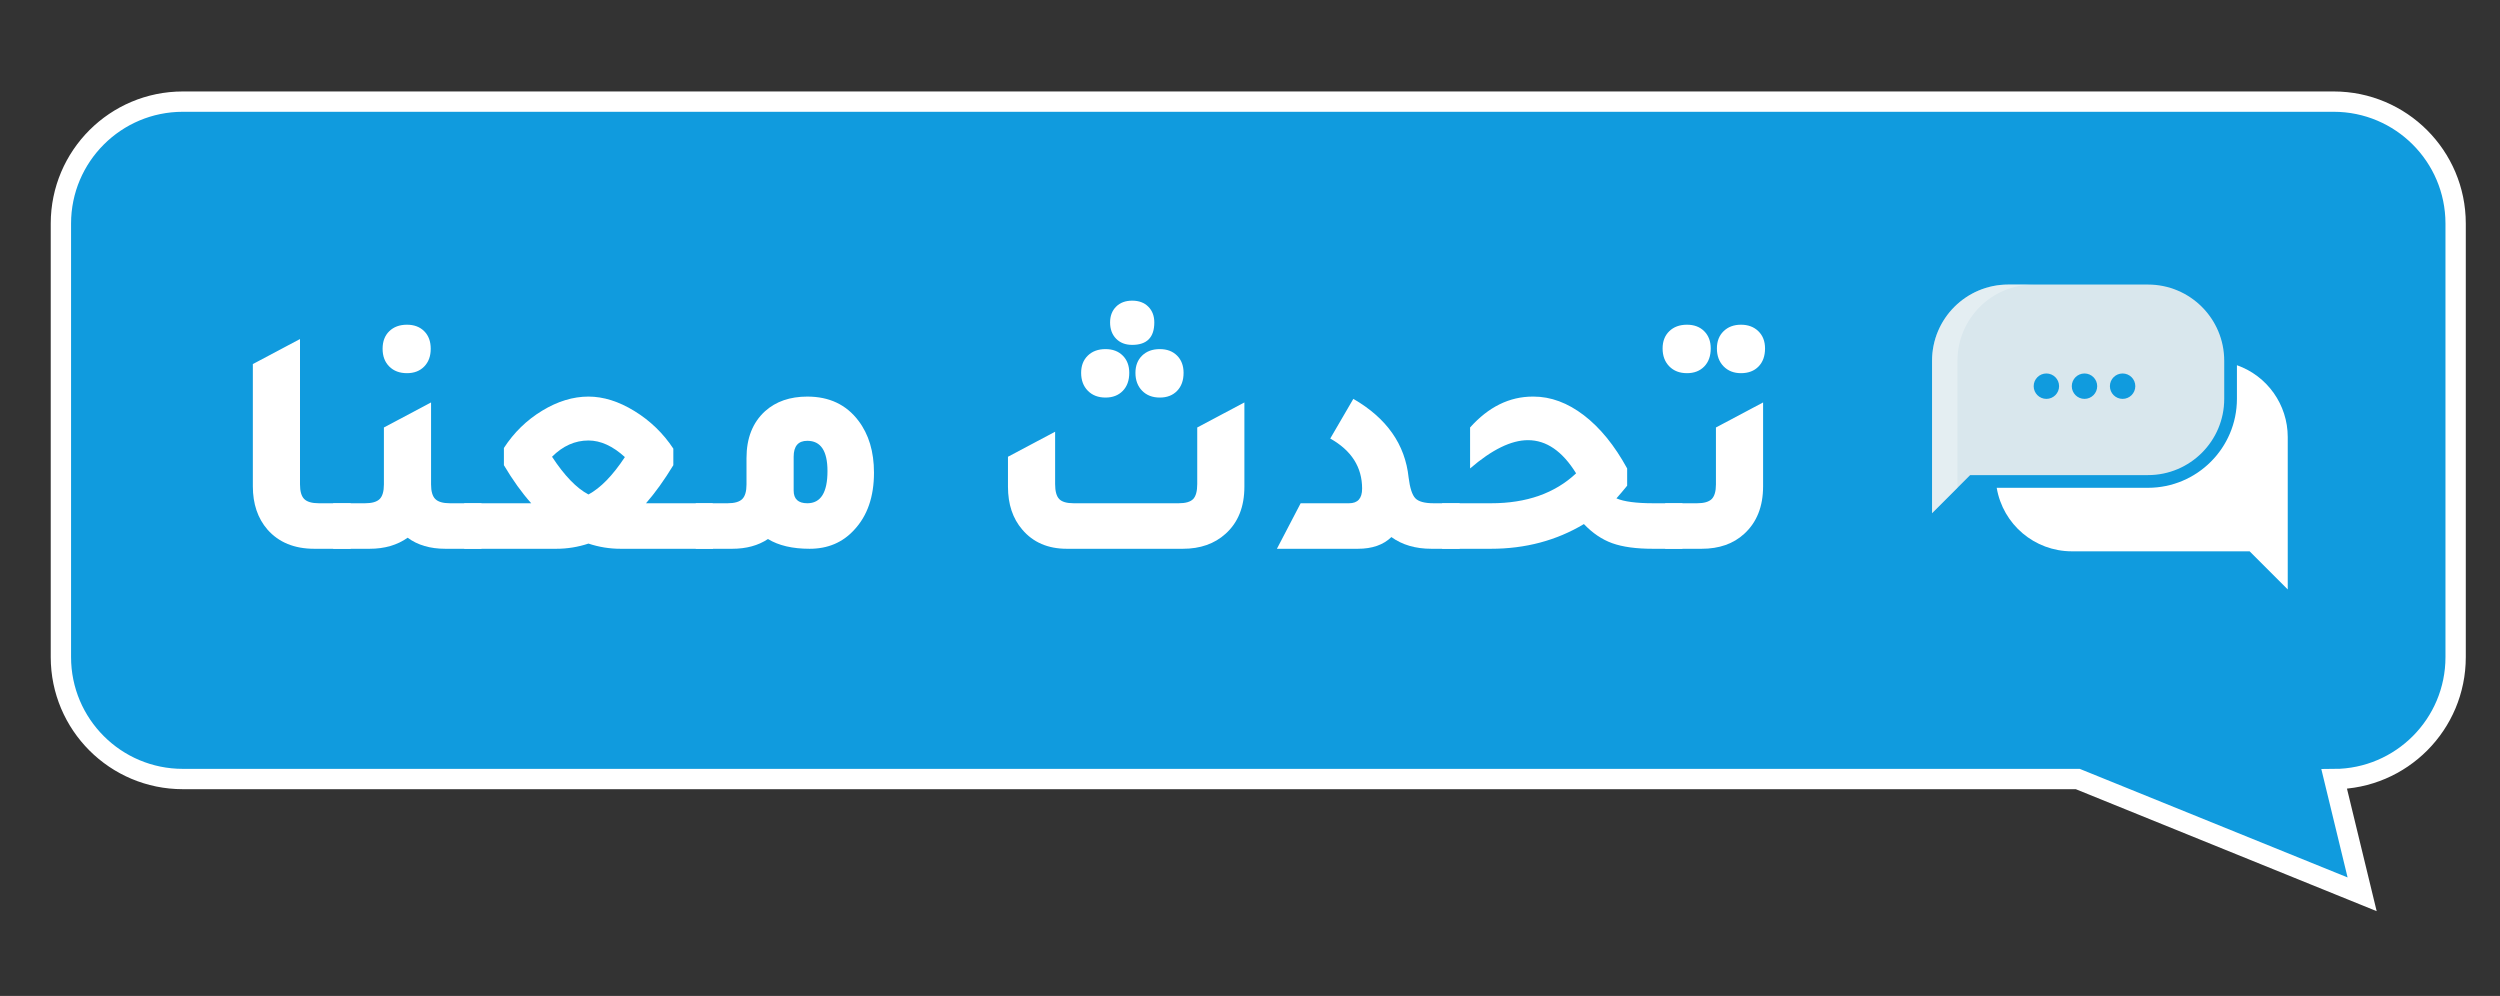 <?xml version="1.0" encoding="UTF-8"?>
<svg width="123px" height="49px" viewBox="0 0 123 49" version="1.1" xmlns="http://www.w3.org/2000/svg" xmlns:xlink="http://www.w3.org/1999/xlink">
    <rect x="0" y="0" width="123" height="49" fill="#333333" stroke="none"/>
    <title>chat-icon-web-ar</title>
    <defs>
        <rect id="path-1" x="0" y="0" width="123" height="49"></rect>
    </defs>
    <g id="Page-1" stroke="none" stroke-width="1" fill="none" fill-rule="evenodd">
        <g id="chat-icon-web-ar">
            <mask id="mask-2" fill="white">
                <use xlink:href="#path-1"></use>
            </mask>
            <g id="Rectangle"></g>
            <g id="a" mask="url(#mask-2)">
                <g transform="translate(2.997, 5)" id="Group">
                    <g fill-rule="nonzero">
                        <g transform="translate(58.91, 19.5) rotate(180) translate(-58.91, -19.5) translate(0, 0)" id="Path">
                            <path d="M5.995,39 C2.685,38.997 0.003,36.315 6.66133815e-16,33.005 L6.66133815e-16,11.668 C6.66133815e-16,8.364 2.67,5.682 5.974,5.668 L4.6,0 L18.591,5.672 L111.821,5.672 C115.135,5.672 117.821,8.358 117.821,11.672 L117.821,33.005 C117.818,36.317 115.133,39 111.821,39 L5.995,39 Z" fill="#000000"></path>
                            <path d="M5.995,39 C2.685,38.997 0.003,36.315 6.66133815e-16,33.005 L6.66133815e-16,11.668 C6.66133815e-16,8.364 2.67,5.682 5.974,5.668 L4.6,0 L18.591,5.672 L111.821,5.672 C115.135,5.672 117.821,8.358 117.821,11.672 L117.821,33.005 C117.818,36.317 115.133,39 111.821,39 L5.995,39 Z" stroke="#FFFFFF" fill="#109BDE"></path>
                        </g>
                        <path d="M107.06,12.968 L107.06,14.625 C107.057,17.04 105.1,18.997 102.685,19 L95.241,19 C95.545,20.803 97.106,22.124 98.935,22.125 L107.685,22.125 L109.56,24 L109.56,16.5 C109.559,14.912 108.557,13.497 107.06,12.968 Z" id="Path" fill="#FFFFFF"></path>
                        <path d="M102.685,9 C104.756,9 106.435,10.679 106.435,12.75 L106.435,14.625 C106.435,16.696 104.756,18.375 102.685,18.375 L93.935,18.375 L92.06,20.25 L92.06,12.75 C92.06,10.679 93.739,9 95.81,9 L102.685,9 Z M97.685,13.375 C97.34,13.375 97.06,13.655 97.06,14 C97.06,14.345 97.34,14.625 97.685,14.625 C98.03,14.625 98.31,14.345 98.31,14 C98.31,13.655 98.03,13.375 97.685,13.375 Z M99.56,13.375 C99.215,13.375 98.935,13.655 98.935,14 C98.935,14.345 99.215,14.625 99.56,14.625 C99.905,14.625 100.185,14.345 100.185,14 C100.185,13.655 99.905,13.375 99.56,13.375 Z M101.435,13.375 C101.09,13.375 100.81,13.655 100.81,14 C100.81,14.345 101.09,14.625 101.435,14.625 C101.78,14.625 102.06,14.345 102.06,14 C102.06,13.655 101.78,13.375 101.435,13.375 Z" id="Shape" fill="#D9E7ED"></path>
                        <path d="M93.31,12.75 C93.31,10.679 94.989,9 97.06,9 L95.81,9 C93.739,9 92.06,10.679 92.06,12.75 L92.06,20.25 L93.31,19 L93.31,12.75 Z" id="Path" fill="#FFFFFF" opacity="0.3"></path>
                    </g>
                    <g transform="translate(9.443, 9.792)" fill="#FFFFFF" fill-rule="nonzero" id="تحدث-معنا">
                        <g>
                            <path d="M70.56,3.568 C70.197,3.568 69.907,3.456 69.688,3.232 C69.469,3.008 69.36,2.715 69.36,2.352 C69.36,2 69.469,1.717 69.688,1.504 C69.907,1.291 70.197,1.184 70.56,1.184 C70.912,1.184 71.195,1.291 71.408,1.504 C71.621,1.717 71.728,2 71.728,2.352 C71.728,2.725 71.621,3.021 71.408,3.24 C71.195,3.459 70.912,3.568 70.56,3.568 Z M73.216,3.568 C72.864,3.568 72.579,3.456 72.36,3.232 C72.141,3.008 72.032,2.715 72.032,2.352 C72.032,2 72.141,1.717 72.36,1.504 C72.579,1.291 72.864,1.184 73.216,1.184 C73.568,1.184 73.853,1.291 74.072,1.504 C74.291,1.717 74.4,2 74.4,2.352 C74.4,2.725 74.293,3.021 74.08,3.24 C73.867,3.459 73.579,3.568 73.216,3.568 Z M69.488,12.208 L69.488,9.968 L71.056,9.968 C71.397,9.968 71.637,9.899 71.776,9.76 C71.915,9.621 71.984,9.381 71.984,9.04 L71.984,6.24 L74.304,5.008 L74.304,9.136 C74.304,10.128 73.995,10.907 73.376,11.472 C72.843,11.963 72.144,12.208 71.28,12.208 L69.488,12.208 Z" id="Shape"></path>
                            <path d="M68.896,9.968 L70.336,9.968 L70.336,12.208 L68.88,12.208 C68.059,12.208 67.395,12.117 66.888,11.936 C66.381,11.755 65.915,11.44 65.488,10.992 C64.133,11.803 62.608,12.208 60.912,12.208 L58.512,12.208 L58.512,9.968 L60.928,9.968 C62.667,9.968 64.059,9.477 65.104,8.496 C64.432,7.408 63.643,6.864 62.736,6.864 C61.915,6.864 60.965,7.328 59.888,8.256 L59.888,6.24 C60.795,5.227 61.824,4.72 62.976,4.72 L63.008,4.72 C63.861,4.72 64.688,5.027 65.488,5.64 C66.288,6.253 66.997,7.125 67.616,8.256 L67.616,9.104 C67.435,9.328 67.259,9.536 67.088,9.728 C67.461,9.888 68.064,9.968 68.896,9.968 Z" id="Path"></path>
                            <path d="M50.384,12.208 L51.552,9.968 L53.936,9.968 C54.363,9.968 54.576,9.728 54.576,9.248 C54.576,8.192 54.053,7.371 53.008,6.784 L54.144,4.832 C55.787,5.781 56.693,7.072 56.864,8.704 C56.928,9.216 57.037,9.555 57.192,9.72 C57.347,9.885 57.648,9.968 58.096,9.968 L59.376,9.968 L59.376,12.208 L57.984,12.208 C57.205,12.208 56.549,12.016 56.016,11.632 C55.621,12.016 55.072,12.208 54.368,12.208 L50.384,12.208 Z" id="Path"></path>
                            <path d="M43.264,2.176 C42.933,2.176 42.669,2.075 42.472,1.872 C42.275,1.669 42.176,1.403 42.176,1.072 C42.176,0.752 42.275,0.493 42.472,0.296 C42.669,0.099 42.933,0 43.264,0 C43.595,0 43.859,0.099 44.056,0.296 C44.253,0.493 44.352,0.752 44.352,1.072 C44.352,1.808 43.989,2.176 43.264,2.176 Z M41.952,4.768 C41.589,4.768 41.299,4.656 41.08,4.432 C40.861,4.208 40.752,3.915 40.752,3.552 C40.752,3.2 40.861,2.917 41.08,2.704 C41.299,2.491 41.589,2.384 41.952,2.384 C42.304,2.384 42.587,2.491 42.8,2.704 C43.013,2.917 43.12,3.2 43.12,3.552 C43.12,3.925 43.013,4.221 42.8,4.44 C42.587,4.659 42.304,4.768 41.952,4.768 Z M44.624,4.768 C44.261,4.768 43.971,4.656 43.752,4.432 C43.533,4.208 43.424,3.915 43.424,3.552 C43.424,3.2 43.533,2.917 43.752,2.704 C43.971,2.491 44.261,2.384 44.624,2.384 C44.976,2.384 45.259,2.491 45.472,2.704 C45.685,2.917 45.792,3.2 45.792,3.552 C45.792,3.925 45.685,4.221 45.472,4.44 C45.259,4.659 44.976,4.768 44.624,4.768 Z M40.048,12.208 C39.12,12.208 38.389,11.893 37.856,11.264 C37.387,10.72 37.152,10.016 37.152,9.152 L37.152,7.68 L39.472,6.448 L39.472,9.024 C39.472,9.376 39.539,9.621 39.672,9.76 C39.805,9.899 40.043,9.968 40.384,9.968 L45.552,9.968 C45.893,9.968 46.131,9.899 46.264,9.76 C46.397,9.621 46.464,9.376 46.464,9.024 L46.464,6.24 L48.784,5.008 L48.784,9.152 C48.784,10.144 48.475,10.917 47.856,11.472 C47.312,11.963 46.613,12.208 45.76,12.208 L40.048,12.208 Z" id="Shape"></path>
                            <path d="M24.288,7.744 C24.288,6.763 24.592,5.995 25.2,5.44 C25.733,4.96 26.427,4.72 27.28,4.72 C28.357,4.72 29.195,5.115 29.792,5.904 C30.304,6.576 30.56,7.429 30.56,8.464 C30.56,9.648 30.235,10.587 29.584,11.28 C29.019,11.899 28.288,12.208 27.392,12.208 C26.549,12.208 25.867,12.048 25.344,11.728 C24.864,12.048 24.277,12.208 23.584,12.208 L21.792,12.208 L21.792,9.968 L23.36,9.968 C23.701,9.968 23.941,9.899 24.08,9.76 C24.219,9.621 24.288,9.381 24.288,9.04 L24.288,7.744 Z M26.608,9.344 C26.608,9.76 26.832,9.968 27.28,9.968 C27.941,9.968 28.272,9.44 28.272,8.384 C28.272,7.392 27.941,6.896 27.28,6.896 C26.832,6.896 26.608,7.157 26.608,7.68 L26.608,9.344 Z" id="Shape"></path>
                            <path d="M22.64,12.208 L18.096,12.208 C17.552,12.208 17.024,12.123 16.512,11.952 C16,12.123 15.472,12.208 14.928,12.208 L10.4,12.208 L10.4,9.968 L13.696,9.968 C13.237,9.456 12.789,8.832 12.352,8.096 L12.352,7.248 C12.843,6.491 13.469,5.88 14.232,5.416 C14.995,4.952 15.755,4.72 16.512,4.72 C17.248,4.72 18.003,4.957 18.776,5.432 C19.549,5.907 20.187,6.523 20.688,7.28 L20.688,8.096 C20.24,8.832 19.792,9.456 19.344,9.968 L22.624,9.968 L22.64,12.208 Z M18.304,7.696 C17.707,7.152 17.109,6.88 16.512,6.88 C15.851,6.88 15.253,7.147 14.72,7.68 C15.328,8.608 15.925,9.227 16.512,9.536 C17.109,9.216 17.707,8.603 18.304,7.696 Z" id="Shape"></path>
                            <path d="M7.584,3.568 C7.221,3.568 6.931,3.459 6.712,3.24 C6.493,3.021 6.384,2.731 6.384,2.368 C6.384,2.005 6.493,1.717 6.712,1.504 C6.931,1.291 7.221,1.184 7.584,1.184 C7.936,1.184 8.219,1.291 8.432,1.504 C8.645,1.717 8.752,2.005 8.752,2.368 C8.752,2.731 8.645,3.021 8.432,3.24 C8.219,3.459 7.936,3.568 7.584,3.568 Z M11.248,9.968 L11.248,12.208 L9.472,12.208 C8.725,12.208 8.107,12.027 7.616,11.664 C7.104,12.027 6.48,12.208 5.744,12.208 L3.952,12.208 L3.952,9.968 L5.52,9.968 C5.861,9.968 6.101,9.899 6.24,9.76 C6.379,9.621 6.448,9.381 6.448,9.04 L6.448,6.24 L8.768,5.008 L8.768,9.04 C8.768,9.381 8.837,9.621 8.976,9.76 C9.115,9.899 9.355,9.968 9.696,9.968 L11.248,9.968 Z" id="Shape"></path>
                            <path d="M3.024,12.208 C2.043,12.208 1.275,11.893 0.72,11.264 C0.24,10.709 1.77635684e-15,10 1.77635684e-15,9.136 L1.77635684e-15,3.12 L2.32,1.888 L2.32,9.04 C2.32,9.381 2.389,9.621 2.528,9.76 C2.667,9.899 2.907,9.968 3.248,9.968 L4.816,9.968 L4.816,12.208 L3.024,12.208 Z" id="Path"></path>
                        </g>
                    </g>
                </g>
            </g>
        </g>
    </g>
</svg>